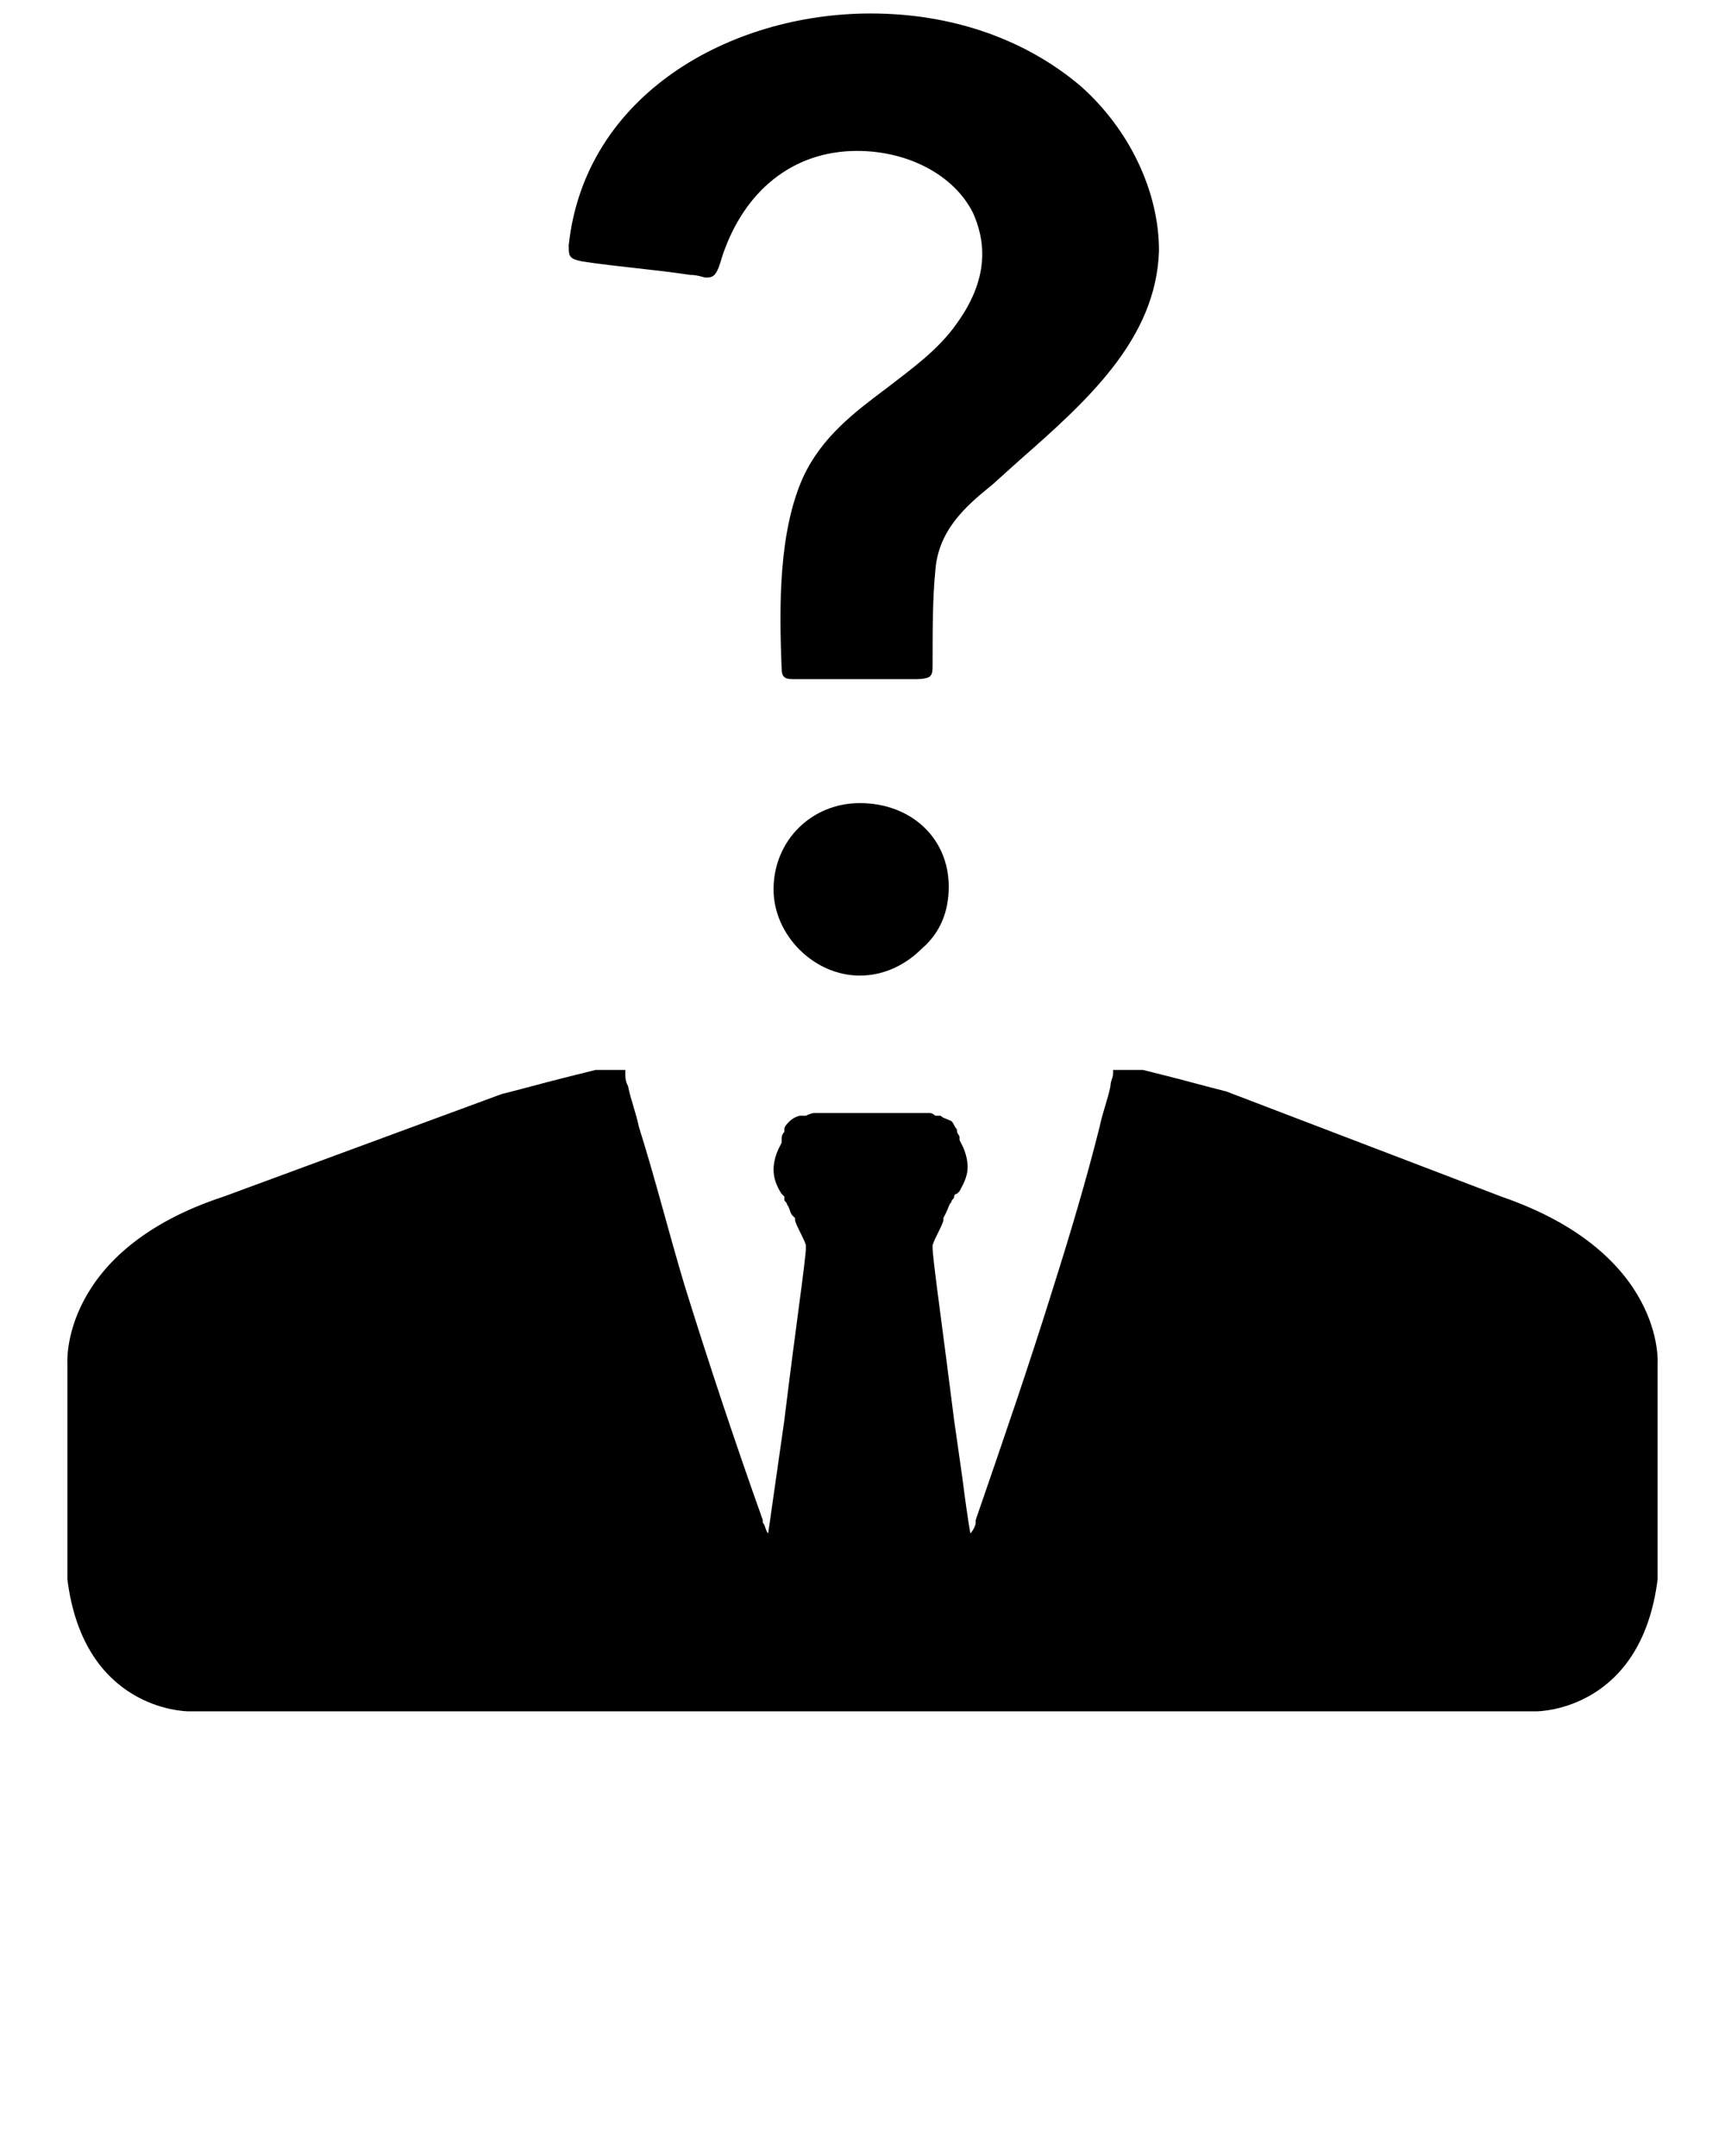<svg xmlns="http://www.w3.org/2000/svg" xmlns:xlink="http://www.w3.org/1999/xlink" version="1.1" x="0px" y="0px" viewBox="0 0 64 80" style="enable-background:new 0 0 64 64;" xml:space="preserve"><g><path d="M35.2,32.9c0-1.8-1.4-3.1-3.3-3.1c-1.8,0-3.2,1.4-3.2,3.2c0,1.7,1.5,3.2,3.2,3.2c0.9,0,1.7-0.4,2.3-1   C34.9,34.6,35.2,33.8,35.2,32.9z"/><path d="M36.8,18l1-0.9c2.5-2.2,5.1-4.5,5.2-7.8c0-2.2-1.1-4.5-2.9-6.1l0,0c-2-1.7-4.7-2.7-7.8-2.7c-5.2,0-10.6,3-11.2,8.6   c0,0.4,0,0.5,0.5,0.6c1.3,0.2,2.7,0.3,4,0.5c0.3,0,0.5,0.1,0.6,0.1c0.3,0,0.4-0.1,0.6-0.8c0.8-2.4,2.6-3.9,5-3.9   c1.9,0,3.6,0.9,4.3,2.3c0.4,0.9,0.7,2.3-0.6,4.1c-0.7,1-1.7,1.7-2.6,2.4c-1.2,0.9-2.4,1.8-3.1,3.3c-0.9,2-0.9,4.7-0.8,7.1   c0,0.3,0.1,0.4,0.4,0.4c0.8,0,1.6,0,2.4,0c0.2,0,0.3,0,0.5,0l0.9,0c0.3,0,0.5,0,0.8,0c0.4,0,0.5-0.1,0.5-0.1   c0.1-0.1,0.1-0.2,0.1-0.5c0-1.2,0-2.4,0.1-3.4C34.8,19.7,35.8,18.8,36.8,18z"/><path d="M55.7,44.4l-10.2-3.9l0,0c-0.8-0.2-1.5-0.4-2.3-0.6l-0.8-0.2c-0.2,0-0.3,0-0.5,0c-0.1,0-0.2,0-0.4,0l-0.2,0l0,0.1   c0,0.2-0.1,0.3-0.1,0.5c-0.1,0.5-0.3,1-0.4,1.5c-0.5,2-1.1,4-1.7,5.9c-0.9,2.9-1.9,5.8-2.9,8.7l0,0c0,0,0,0,0,0.1   c0,0.1-0.1,0.3-0.2,0.4c-0.1-0.6-0.2-1.3-0.3-2.1c-0.1-0.7-0.2-1.4-0.3-2.1c-0.4-3.2-0.8-6-0.8-6.4l0-0.1c0.1-0.3,0.3-0.6,0.4-0.9   l0,0c0,0,0-0.1,0-0.1l0.1-0.2c0.1-0.2,0.1-0.3,0.2-0.4c0-0.1,0.1-0.1,0.1-0.2c0,0,0-0.1,0.1-0.1l0.1-0.1c0.1-0.2,0.3-0.5,0.3-0.9   c0-0.3-0.1-0.6-0.2-0.8l-0.1-0.2c0,0,0,0,0,0c0,0,0-0.1,0-0.1c0-0.1-0.1-0.1-0.1-0.3l0,0c0,0,0,0,0,0l0,0c-0.1-0.1-0.1-0.2-0.2-0.3   c-0.2-0.1-0.3-0.1-0.4-0.2l-0.2,0c-0.1-0.1-0.2-0.1-0.2-0.1c-0.3,0-1.1,0-2.2,0c-1,0-1.8,0-2.1,0c0,0-0.1,0-0.3,0.1h-0.2l0,0   c-0.1,0-0.3,0.1-0.4,0.2c-0.1,0.1-0.2,0.2-0.2,0.3l0,0c0,0,0,0,0,0l0,0.1c-0.1,0.1-0.1,0.2-0.1,0.3c0,0,0,0.1,0,0.1c0,0,0,0,0,0   l-0.1,0.2c-0.1,0.2-0.2,0.5-0.2,0.8c0,0.3,0.1,0.6,0.3,0.9l0.1,0.1c0,0,0,0.1,0,0.1c0,0.1,0.1,0.1,0.1,0.2c0.1,0.1,0.1,0.3,0.2,0.4   l0.1,0.1l0,0c0,0,0,0.1,0,0.1l0,0c0.1,0.3,0.3,0.6,0.4,0.9l0,0.1c0,0.4-0.4,3.1-0.8,6.4c-0.1,0.7-0.2,1.4-0.3,2.1   c-0.1,0.7-0.2,1.4-0.3,2.1c-0.1-0.1-0.1-0.3-0.2-0.4c0,0,0,0,0-0.1l0,0c-1-2.8-2-5.8-2.9-8.7c-0.6-2-1.1-4-1.7-5.9   c-0.1-0.5-0.3-1-0.4-1.5c-0.1-0.2-0.1-0.3-0.1-0.5l0-0.1l-0.2,0c-0.2,0-0.3,0-0.4,0c-0.2,0-0.3,0-0.5,0L20.9,40   c-0.8,0.2-1.5,0.4-2.3,0.6L8.3,44.4c-6.1,2-5.8,6.2-5.8,6.2v8l0,0c0.6,4.8,4.3,4.9,4.5,4.9h0l50,0h0c0.2,0,3.9-0.1,4.5-4.9l0,0l0-8   C61.5,50.6,61.8,46.5,55.7,44.4z"/></g></svg>